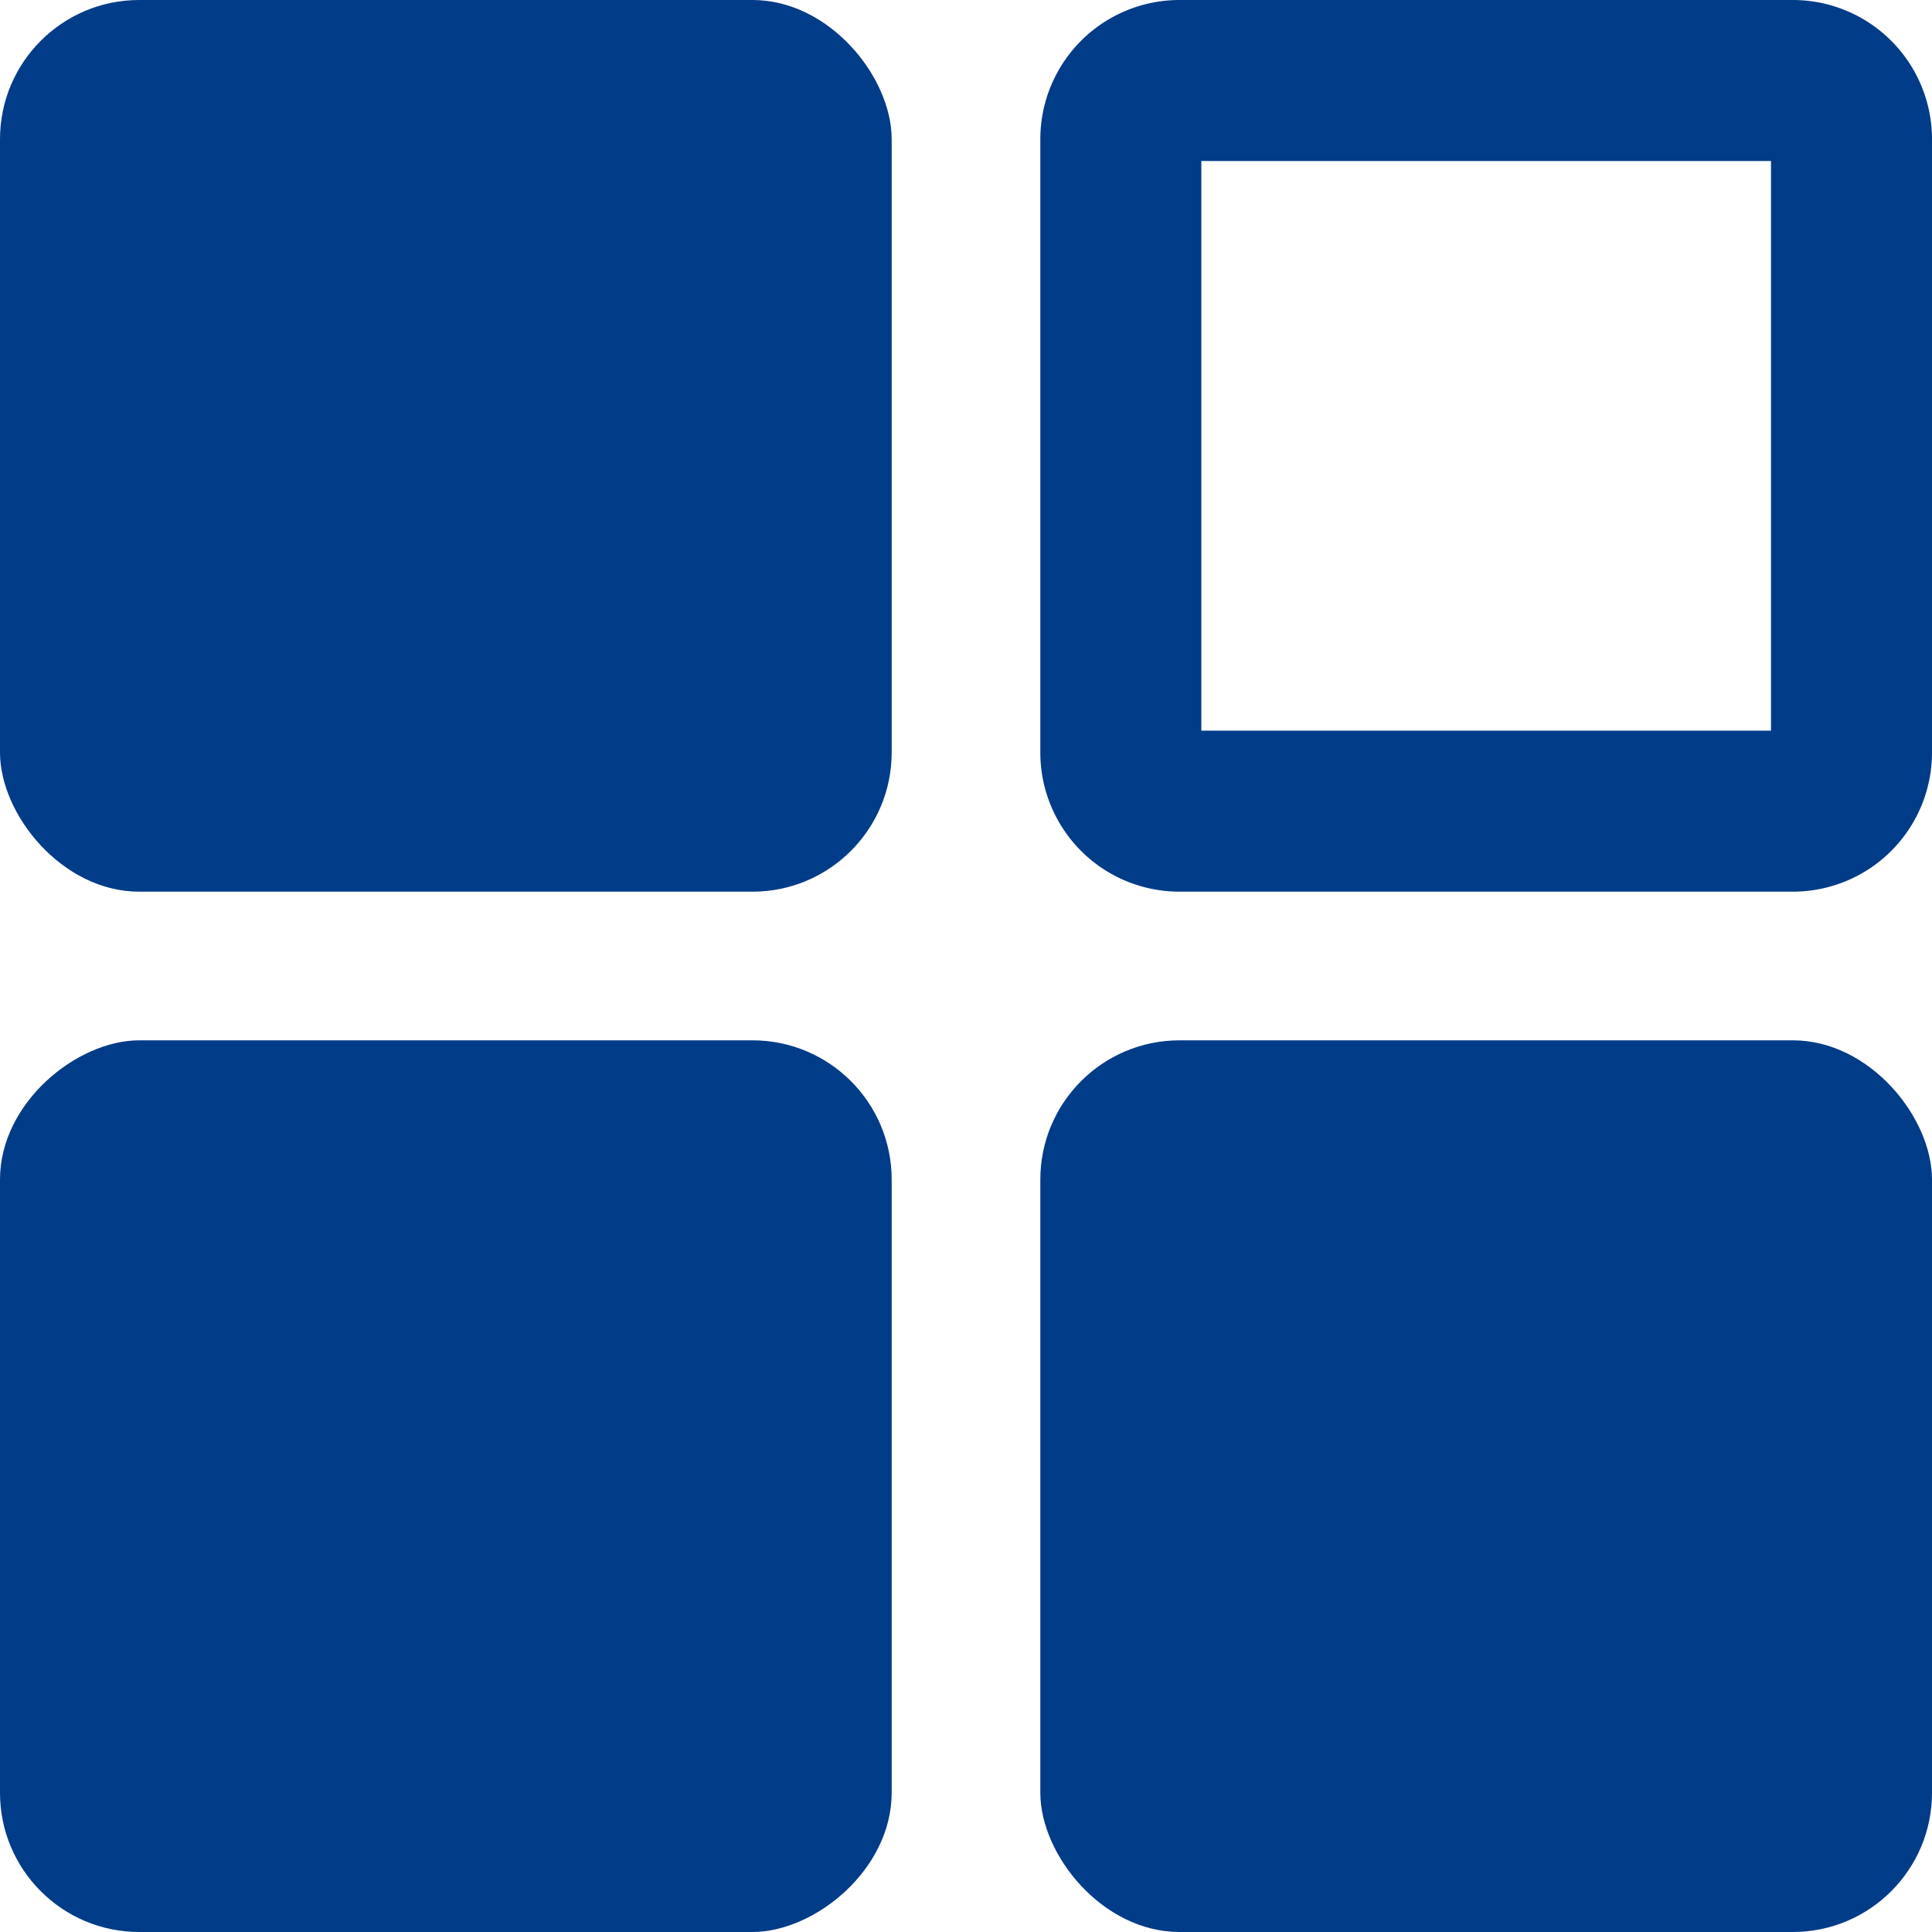 <svg xmlns="http://www.w3.org/2000/svg" width="36" height="36" viewBox="0 0 36 36">
  <g id="inventory-icon" transform="translate(-57 -70)">
    <rect id="Rectangle_2957" data-name="Rectangle 2957" width="16.615" height="16.615" rx="2.594" transform="translate(57 70)" fill="#013c88"/>
    <rect id="Rectangle_2958" data-name="Rectangle 2958" width="16.615" height="16.615" rx="2.594" transform="translate(76.385 89.385)" fill="#013c88"/>
    <rect id="Rectangle_2959" data-name="Rectangle 2959" width="16.615" height="16.615" rx="2.594" transform="translate(57 106) rotate(-90)" fill="#013c88"/>
    <path id="Path_3574" data-name="Path 3574" d="M90.406,70H78.978a2.593,2.593,0,0,0-2.593,2.594V84.022a2.593,2.593,0,0,0,2.593,2.593H90.406A2.593,2.593,0,0,0,93,84.022V72.594A2.594,2.594,0,0,0,90.406,70ZM90,83.615H79.385V73H90Z" fill="#013c88"/>
  </g>
</svg>
